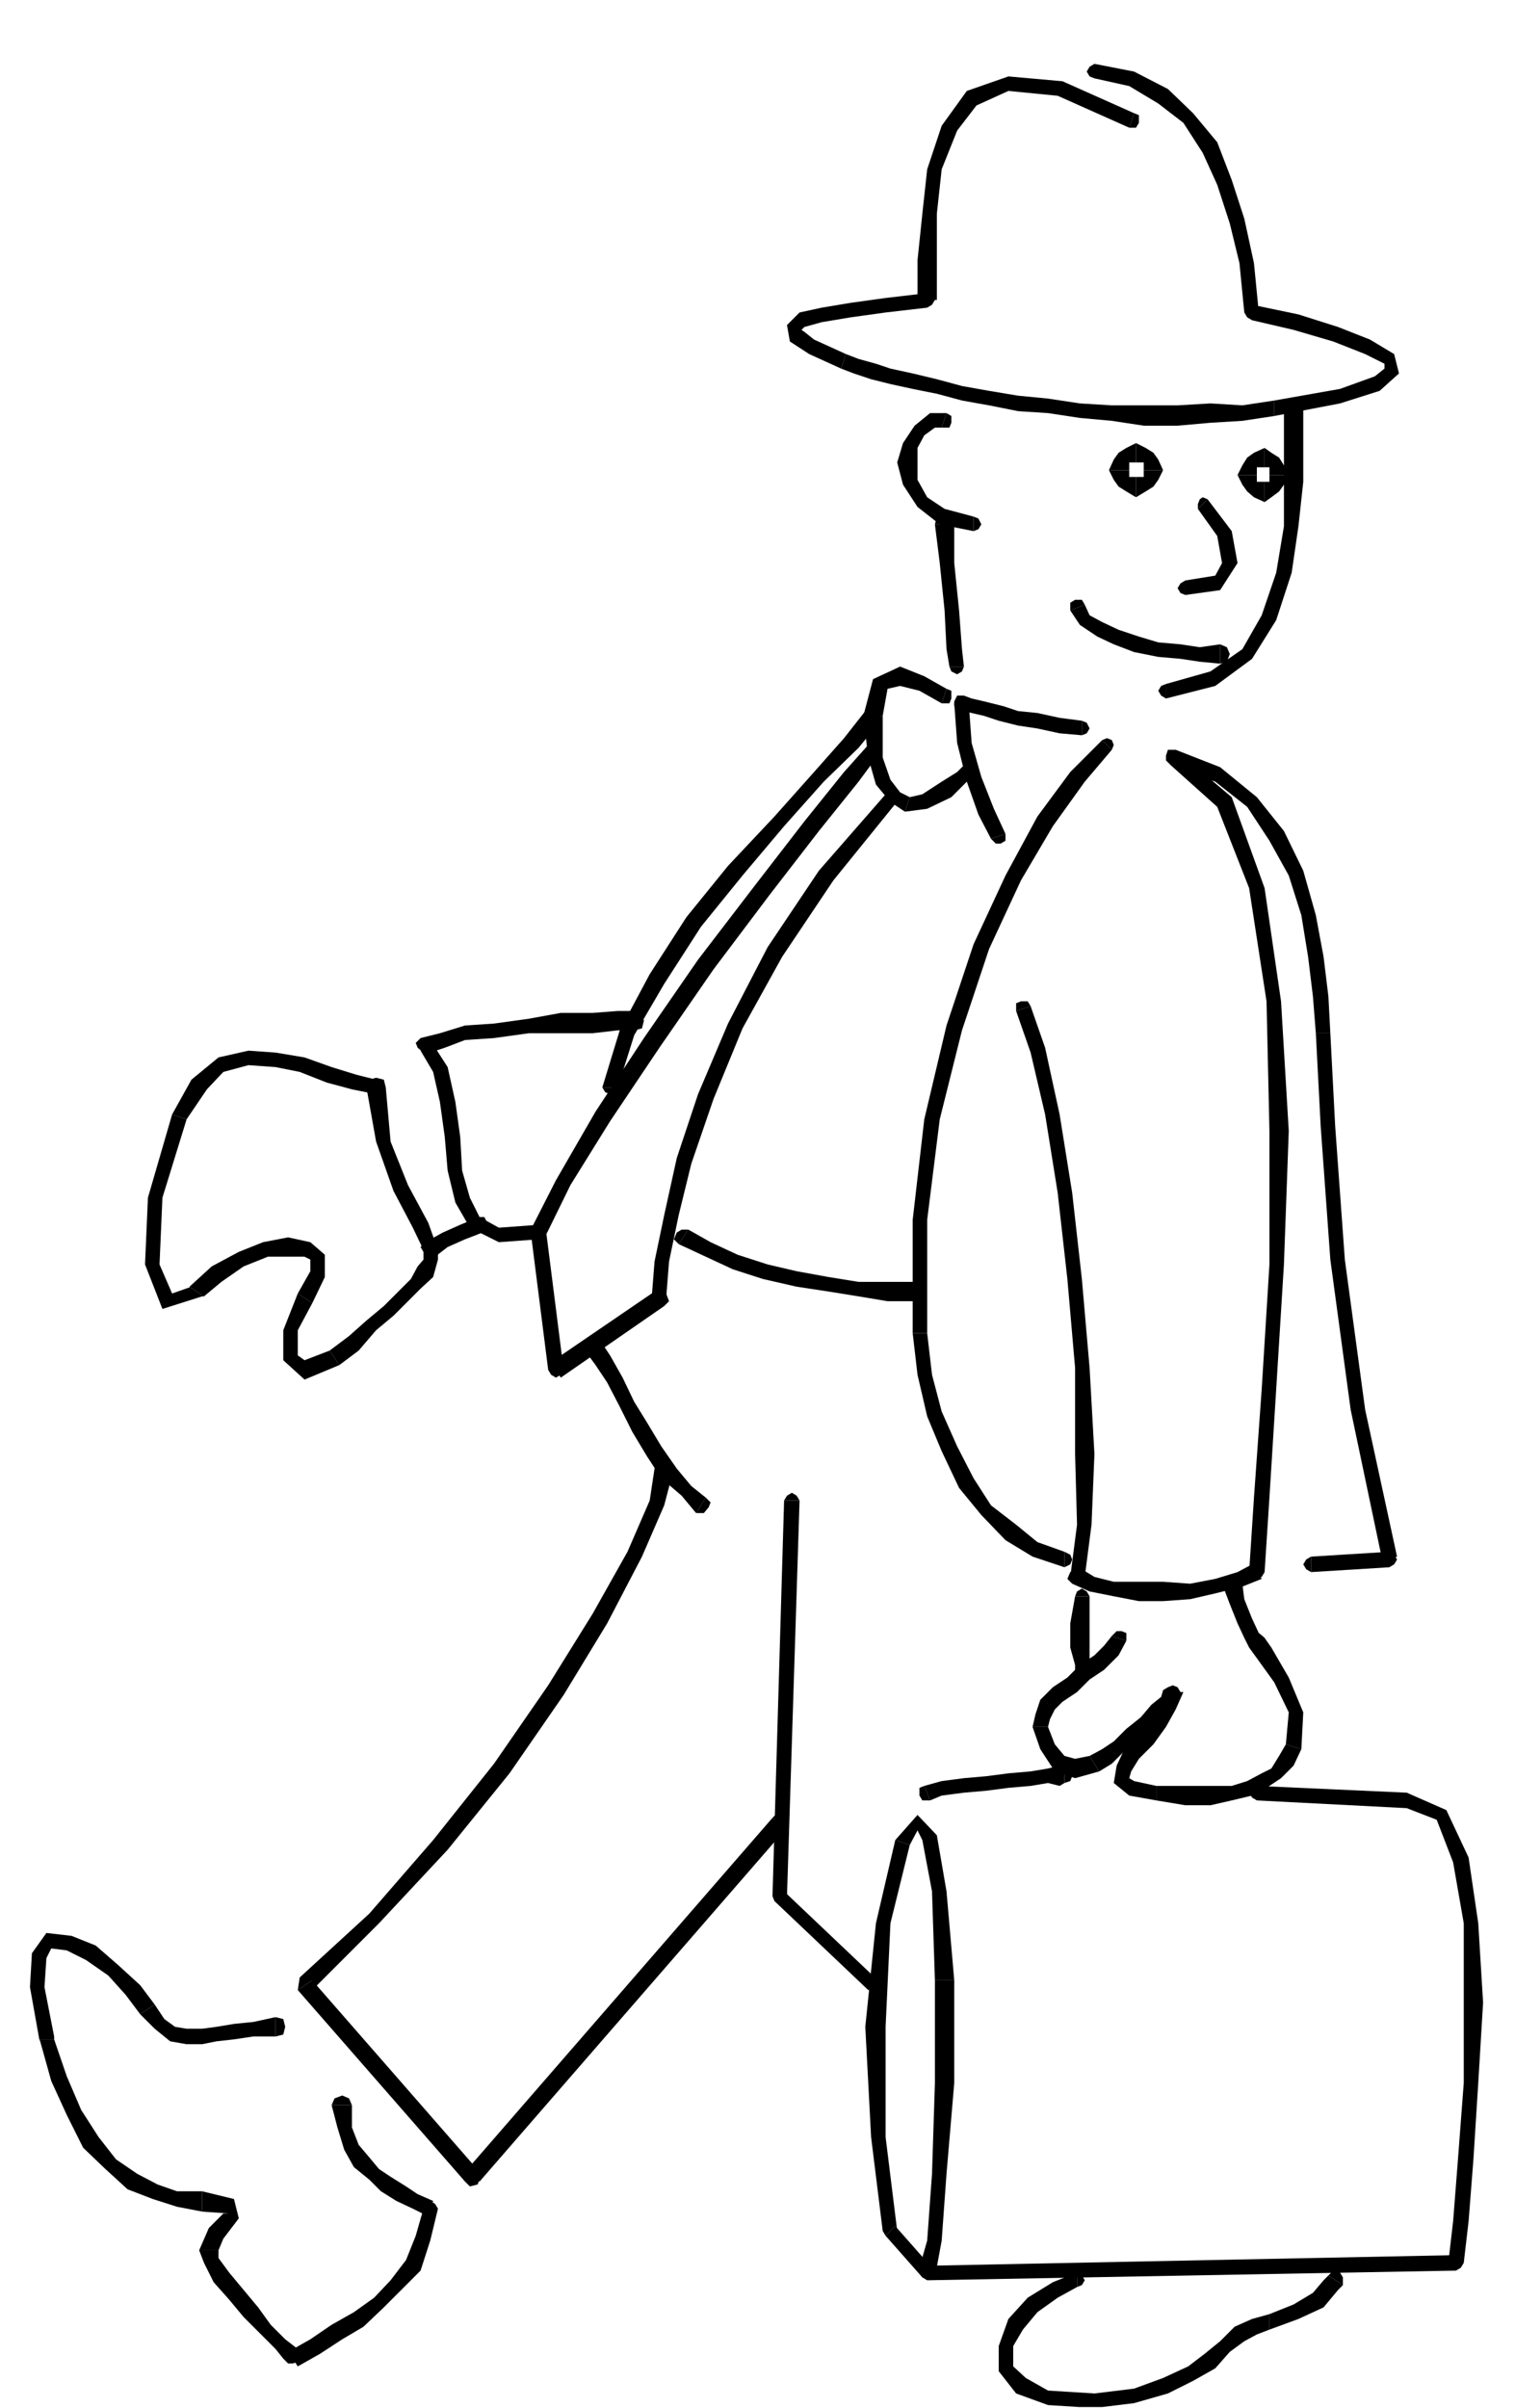 <?xml version="1.0" encoding="UTF-8" standalone="no"?>
<svg
   xmlns:ooo="http://xml.openoffice.org/svg/export"
   xmlns:dc="http://purl.org/dc/elements/1.1/"
   xmlns:cc="http://creativecommons.org/ns#"
   xmlns:rdf="http://www.w3.org/1999/02/22-rdf-syntax-ns#"
   xmlns:svg="http://www.w3.org/2000/svg"
   xmlns="http://www.w3.org/2000/svg"
   xmlns:sodipodi="http://sodipodi.sourceforge.net/DTD/sodipodi-0.dtd"
   xmlns:inkscape="http://www.inkscape.org/namespaces/inkscape"
   version="1.2"
   width="15.67mm"
   height="24.89mm"
   viewBox="0 0 1567 2489"
   preserveAspectRatio="xMidYMid"
   xml:space="preserve"
   id="svg323"
   sodipodi:docname="bizwalkr.svg"
   style="fill-rule:evenodd;stroke-width:28.222;stroke-linejoin:round"
   inkscape:version="0.92.5 (2060ec1f9f, 2020-04-08)"><sodipodi:namedview
   pagecolor="#ffffff"
   bordercolor="#666666"
   borderopacity="1"
   objecttolerance="10"
   gridtolerance="10"
   guidetolerance="10"
   inkscape:pageopacity="0"
   inkscape:pageshadow="2"
   inkscape:window-width="664"
   inkscape:window-height="487"
   id="namedview325"
   showgrid="false"
   inkscape:zoom="0.2102413"
   inkscape:cx="29.631497"
   inkscape:cy="47.017321"
   inkscape:window-x="0"
   inkscape:window-y="0"
   inkscape:window-maximized="0"
   inkscape:current-layer="svg323" />
 <defs
   class="ClipPathGroup"
   id="defs8">
  <clipPath
   id="presentation_clip_path"
   clipPathUnits="userSpaceOnUse">
   <rect
   x="0"
   y="0"
   width="21000"
   height="29700"
   id="rect2" />
  </clipPath>
  <clipPath
   id="presentation_clip_path_shrink"
   clipPathUnits="userSpaceOnUse">
   <rect
   x="21"
   y="29"
   width="20958"
   height="29641"
   id="rect5" />
  </clipPath>
 </defs>
 <defs
   class="TextShapeIndex"
   id="defs12">
  <g
   ooo:slide="id1"
   ooo:id-list="id3"
   id="g10" />
 </defs>
 <defs
   class="EmbeddedBulletChars"
   id="defs44">
  <g
   id="bullet-char-template-57356"
   transform="matrix(4.8828125e-4,0,0,-4.8828125e-4,0,0)">
   <path
   d="M 580,1141 1163,571 580,0 -4,571 Z"
   id="path14"
   inkscape:connector-curvature="0" />
  </g>
  <g
   id="bullet-char-template-57354"
   transform="matrix(4.8828125e-4,0,0,-4.8828125e-4,0,0)">
   <path
   d="M 8,1128 H 1137 V 0 H 8 Z"
   id="path17"
   inkscape:connector-curvature="0" />
  </g>
  <g
   id="bullet-char-template-10146"
   transform="matrix(4.8828125e-4,0,0,-4.8828125e-4,0,0)">
   <path
   d="M 174,0 602,739 174,1481 1456,739 Z M 1358,739 309,1346 659,739 Z"
   id="path20"
   inkscape:connector-curvature="0" />
  </g>
  <g
   id="bullet-char-template-10132"
   transform="matrix(4.8828125e-4,0,0,-4.8828125e-4,0,0)">
   <path
   d="M 2015,739 1276,0 H 717 l 543,543 H 174 v 393 h 1086 l -543,545 h 557 z"
   id="path23"
   inkscape:connector-curvature="0" />
  </g>
  <g
   id="bullet-char-template-10007"
   transform="matrix(4.8828125e-4,0,0,-4.8828125e-4,0,0)">
   <path
   d="m 0,-2 c -7,16 -16,29 -25,39 l 381,530 c -94,256 -141,385 -141,387 0,25 13,38 40,38 9,0 21,-2 34,-5 21,4 42,12 65,25 l 27,-13 111,-251 280,301 64,-25 24,25 c 21,-10 41,-24 62,-43 C 886,937 835,863 770,784 769,783 710,716 594,584 L 774,223 c 0,-27 -21,-55 -63,-84 l 16,-20 C 717,90 699,76 672,76 641,76 570,178 457,381 L 164,-76 c -22,-34 -53,-51 -92,-51 -42,0 -63,17 -64,51 -7,9 -10,24 -10,44 0,9 1,19 2,30 z"
   id="path26"
   inkscape:connector-curvature="0" />
  </g>
  <g
   id="bullet-char-template-10004"
   transform="matrix(4.8828125e-4,0,0,-4.8828125e-4,0,0)">
   <path
   d="M 285,-33 C 182,-33 111,30 74,156 52,228 41,333 41,471 c 0,78 14,145 41,201 34,71 87,106 158,106 53,0 88,-31 106,-94 l 23,-176 c 8,-64 28,-97 59,-98 l 735,706 c 11,11 33,17 66,17 42,0 63,-15 63,-46 V 965 c 0,-36 -10,-64 -30,-84 L 442,47 C 390,-6 338,-33 285,-33 Z"
   id="path29"
   inkscape:connector-curvature="0" />
  </g>
  <g
   id="bullet-char-template-9679"
   transform="matrix(4.8828125e-4,0,0,-4.8828125e-4,0,0)">
   <path
   d="M 813,0 C 632,0 489,54 383,161 276,268 223,411 223,592 c 0,181 53,324 160,431 106,107 249,161 430,161 179,0 323,-54 432,-161 108,-107 162,-251 162,-431 0,-180 -54,-324 -162,-431 C 1136,54 992,0 813,0 Z"
   id="path32"
   inkscape:connector-curvature="0" />
  </g>
  <g
   id="bullet-char-template-8226"
   transform="matrix(4.8828125e-4,0,0,-4.8828125e-4,0,0)">
   <path
   d="m 346,457 c -73,0 -137,26 -191,78 -54,51 -81,114 -81,188 0,73 27,136 81,188 54,52 118,78 191,78 73,0 134,-26 185,-79 51,-51 77,-114 77,-187 0,-75 -25,-137 -76,-188 -50,-52 -112,-78 -186,-78 z"
   id="path35"
   inkscape:connector-curvature="0" />
  </g>
  <g
   id="bullet-char-template-8211"
   transform="matrix(4.8828125e-4,0,0,-4.8828125e-4,0,0)">
   <path
   d="M -4,459 H 1135 V 606 H -4 Z"
   id="path38"
   inkscape:connector-curvature="0" />
  </g>
  <g
   id="bullet-char-template-61548"
   transform="matrix(4.8828125e-4,0,0,-4.8828125e-4,0,0)">
   <path
   d="m 173,740 c 0,163 58,303 173,419 116,115 255,173 419,173 163,0 302,-58 418,-173 116,-116 174,-256 174,-419 0,-163 -58,-303 -174,-418 C 1067,206 928,148 765,148 601,148 462,206 346,322 231,437 173,577 173,740 Z"
   id="path41"
   inkscape:connector-curvature="0" />
  </g>
 </defs>
 <g
   id="g49"
   transform="translate(-9716,-13605)">
  <g
   id="id2"
   class="Master_Slide">
   <g
   id="bg-id2"
   class="Background" />
   <g
   id="bo-id2"
   class="BackgroundObjects" />
  </g>
 </g>
 <g
   class="SlideGroup"
   id="g321"
   transform="translate(-9716,-13605)">
  <g
   id="g319">
   <g
   id="container-id1">
    <g
   id="id1"
   class="Slide"
   clip-path="url(#presentation_clip_path)">
     <g
   class="Page"
   id="g315">
      <g
   class="Graphic"
   id="g313">
       <g
   id="id3">
        <rect
   class="BoundingBox"
   x="9716"
   y="13605"
   width="1567"
   height="2489"
   id="rect51"
   style="fill:none;stroke:none" />
        <defs
   id="defs56">
         <clipPath
   id="clip_path_1"
   clipPathUnits="userSpaceOnUse">
          <path
   d="m 9716,13605 h 1566 v 2488 H 9716 Z"
   id="path53"
   inkscape:connector-curvature="0" />
         </clipPath>
        </defs>
        <g
   clip-path="url(#clip_path_1)"
   id="g310">
         <path
   d="m 10848,13671 -5,3 -3,5 3,5 5,2 z"
   id="path58"
   inkscape:connector-curvature="0"
   style="fill:#000000;stroke:none" />
         <path
   d="m 11011,13920 7,8 -5,-51 -10,-46 -13,-40 -15,-39 -25,-30 -26,-25 -35,-18 -41,-8 v 15 l 36,8 30,18 26,20 20,31 15,33 13,40 10,41 5,51 8,8 -8,-8 3,5 5,3 5,-3 2,-5 z"
   id="path60"
   inkscape:connector-curvature="0"
   style="fill:#000000;stroke:none" />
         <path
   d="m 11034,14035 v 0 l 68,-13 41,-13 20,-18 -5,-20 -25,-15 -33,-13 -41,-13 -48,-10 v 16 l 43,10 41,12 33,13 20,10 v 5 l -10,8 -36,13 -68,12 v 0 z"
   id="path62"
   inkscape:connector-curvature="0"
   style="fill:#000000;stroke:none" />
         <path
   d="m 10586,13986 v 0 l 13,5 18,6 20,5 23,5 25,5 26,7 28,5 30,6 31,2 33,5 33,3 33,5 h 35 l 34,-3 33,-2 33,-5 v -16 l -33,5 -33,-2 -34,2 h -35 -33 l -33,-2 -33,-5 -31,-3 -30,-5 -28,-5 -26,-7 -25,-6 -23,-5 -15,-5 -18,-5 -13,-5 v 0 z"
   id="path64"
   inkscape:connector-curvature="0"
   style="fill:#000000;stroke:none" />
         <path
   d="m 10665,13915 10,-7 -43,5 -36,5 -30,5 -23,5 -13,13 3,17 20,13 33,15 5,-15 -33,-15 -10,-8 -3,-2 3,-3 18,-5 30,-5 36,-5 43,-5 10,-8 -10,8 5,-3 3,-5 -3,-5 -5,-2 z"
   id="path66"
   inkscape:connector-curvature="0"
   style="fill:#000000;stroke:none" />
         <path
   d="m 10889,13722 -74,-33 -56,-5 -43,15 -26,36 -15,45 -5,46 -5,48 v 41 h 20 v -41 -48 l 5,-46 16,-40 20,-26 33,-15 51,5 74,33 z"
   id="path68"
   inkscape:connector-curvature="0"
   style="fill:#000000;stroke:none" />
         <path
   d="m 10884,13737 h 7 l 3,-5 v -8 l -5,-2 z"
   id="path70"
   inkscape:connector-curvature="0"
   style="fill:#000000;stroke:none" />
         <path
   d="m 10690,14047 h 8 l 2,-5 v -7 l -5,-3 z"
   id="path72"
   inkscape:connector-curvature="0"
   style="fill:#000000;stroke:none" />
         <path
   d="m 10723,14139 -30,-8 -18,-12 -10,-18 v -18 -15 l 7,-13 11,-8 h 7 l 5,-15 h -17 l -16,13 -12,18 -6,20 6,23 15,23 23,18 35,7 z"
   id="path74"
   inkscape:connector-curvature="0"
   style="fill:#000000;stroke:none" />
         <path
   d="m 10723,14154 5,-2 3,-5 -3,-6 -5,-2 z"
   id="path76"
   inkscape:connector-curvature="0"
   style="fill:#000000;stroke:none" />
         <path
   d="m 10703,14147 -3,-8 -7,-3 -8,3 -2,8 z"
   id="path78"
   inkscape:connector-curvature="0"
   style="fill:#000000;stroke:none" />
         <path
   d="m 10713,14294 -2,-18 -3,-40 -5,-49 v -40 h -20 l 5,40 5,49 2,40 3,18 z"
   id="path80"
   inkscape:connector-curvature="0"
   style="fill:#000000;stroke:none" />
         <path
   d="m 10698,14294 2,5 6,3 5,-3 2,-5 z"
   id="path82"
   inkscape:connector-curvature="0"
   style="fill:#000000;stroke:none" />
         <path
   d="m 10835,14365 5,-2 3,-5 -3,-6 -5,-2 z"
   id="path84"
   inkscape:connector-curvature="0"
   style="fill:#000000;stroke:none" />
         <path
   d="m 10718,14332 -10,8 h 5 l 8,2 13,3 15,5 20,5 20,3 23,5 23,2 v -15 l -23,-3 -23,-5 -20,-2 -15,-5 -20,-5 -13,-3 -8,-3 v 0 l -10,8 10,-8 h -7 l -3,6 v 5 l 5,5 z"
   id="path86"
   inkscape:connector-curvature="0"
   style="fill:#000000;stroke:none" />
         <path
   d="m 10756,14467 -12,-26 -13,-33 -10,-35 -3,-41 h -15 l 3,41 10,40 12,34 13,25 z"
   id="path88"
   inkscape:connector-curvature="0"
   style="fill:#000000;stroke:none" />
         <path
   d="m 10741,14472 5,5 h 5 l 5,-3 v -7 z"
   id="path90"
   inkscape:connector-curvature="0"
   style="fill:#000000;stroke:none" />
         <path
   d="m 11064,14027 -2,-8 -8,-2 -8,2 -2,8 z"
   id="path92"
   inkscape:connector-curvature="0"
   style="fill:#000000;stroke:none" />
         <path
   d="m 10922,14327 51,-13 38,-28 25,-40 16,-49 7,-48 5,-46 v -43 -33 h -20 v 33 43 46 l -8,48 -15,44 -20,35 -33,23 -46,13 z"
   id="path94"
   inkscape:connector-curvature="0"
   style="fill:#000000;stroke:none" />
         <path
   d="m 10922,14312 -5,2 -3,5 3,5 5,3 z"
   id="path96"
   inkscape:connector-curvature="0"
   style="fill:#000000;stroke:none" />
         <path
   d="m 10965,14121 -5,-2 -3,2 -2,5 v 5 z"
   id="path98"
   inkscape:connector-curvature="0"
   style="fill:#000000;stroke:none" />
         <path
   d="m 10942,14220 36,-5 18,-28 -6,-33 -25,-33 -10,10 20,28 5,28 -7,13 -31,5 z"
   id="path100"
   inkscape:connector-curvature="0"
   style="fill:#000000;stroke:none" />
         <path
   d="m 10942,14205 -5,3 -3,5 3,5 5,2 z"
   id="path102"
   inkscape:connector-curvature="0"
   style="fill:#000000;stroke:none" />
         <path
   d="m 10978,14291 7,-2 3,-8 -3,-7 -7,-3 z"
   id="path104"
   inkscape:connector-curvature="0"
   style="fill:#000000;stroke:none" />
         <path
   d="m 10823,14236 10,15 18,12 17,8 21,8 25,5 23,2 20,3 21,2 v -20 l -21,3 -20,-3 -23,-2 -20,-6 -21,-7 -17,-8 -13,-7 -5,-11 z"
   id="path106"
   inkscape:connector-curvature="0"
   style="fill:#000000;stroke:none" />
         <path
   d="m 10838,14230 -3,-5 h -7 l -5,3 v 8 z"
   id="path108"
   inkscape:connector-curvature="0"
   style="fill:#000000;stroke:none" />
         <path
   d="m 11029,14096 v 0 5 2 h -3 -2 v 21 l 7,-5 8,-6 5,-7 5,-10 v 0 z"
   id="path110"
   inkscape:connector-curvature="0"
   style="fill:#000000;stroke:none" />
         <path
   d="m 11024,14088 v 0 h 2 3 v 3 5 h 20 l -5,-10 -5,-8 -8,-5 -7,-5 v 0 z"
   id="path112"
   inkscape:connector-curvature="0"
   style="fill:#000000;stroke:none" />
         <path
   d="m 11016,14096 v 0 -5 -3 h 2 6 v -20 l -11,5 -7,5 -5,8 -5,10 v 0 z"
   id="path114"
   inkscape:connector-curvature="0"
   style="fill:#000000;stroke:none" />
         <path
   d="m 11024,14103 v 0 h -6 -2 v -2 -5 h -20 l 5,10 5,7 7,6 11,5 v 0 z"
   id="path116"
   inkscape:connector-curvature="0"
   style="fill:#000000;stroke:none" />
         <path
   d="m 10899,14091 v 0 5 2 h -3 -5 v 21 l 10,-6 8,-5 5,-7 5,-10 v 0 z"
   id="path118"
   inkscape:connector-curvature="0"
   style="fill:#000000;stroke:none" />
         <path
   d="m 10891,14083 v 0 h 5 3 v 3 5 h 20 l -5,-11 -5,-7 -8,-5 -10,-5 v 0 z"
   id="path120"
   inkscape:connector-curvature="0"
   style="fill:#000000;stroke:none" />
         <path
   d="m 10884,14091 v 0 -5 -3 h 2 5 v -20 l -10,5 -8,5 -5,7 -5,11 v 0 z"
   id="path122"
   inkscape:connector-curvature="0"
   style="fill:#000000;stroke:none" />
         <path
   d="m 10891,14098 v 0 h -5 -2 v -2 -5 h -21 l 5,10 5,7 8,5 10,6 v 0 z"
   id="path124"
   inkscape:connector-curvature="0"
   style="fill:#000000;stroke:none" />
         <path
   d="m 10690,14332 h 8 l 2,-5 v -8 l -5,-2 z"
   id="path126"
   inkscape:connector-curvature="0"
   style="fill:#000000;stroke:none" />
         <path
   d="m 10629,14345 v 0 l 5,-28 13,-3 20,5 23,13 5,-15 -23,-13 -25,-10 -28,13 -10,38 v 0 z"
   id="path128"
   inkscape:connector-curvature="0"
   style="fill:#000000;stroke:none" />
         <path
   d="m 10657,14429 v 0 l -10,-5 -10,-13 -8,-23 v -43 h -20 l 5,43 8,28 15,18 15,10 v 0 z"
   id="path130"
   inkscape:connector-curvature="0"
   style="fill:#000000;stroke:none" />
         <path
   d="m 10713,14396 -7,7 -16,10 -20,13 -13,3 -5,15 23,-3 25,-12 16,-16 7,-7 z"
   id="path132"
   inkscape:connector-curvature="0"
   style="fill:#000000;stroke:none" />
         <path
   d="m 10723,14406 3,-5 -3,-5 -5,-3 -5,3 z"
   id="path134"
   inkscape:connector-curvature="0"
   style="fill:#000000;stroke:none" />
         <path
   d="m 10624,14386 3,-6 -3,-5 -5,-2 -5,2 z"
   id="path136"
   inkscape:connector-curvature="0"
   style="fill:#000000;stroke:none" />
         <path
   d="m 10281,14879 v 2 l 25,-51 41,-66 51,-76 56,-81 58,-77 51,-66 41,-51 20,-27 -10,-11 -25,28 -41,51 -51,66 -59,77 -56,81 -50,76 -41,71 -26,51 v 3 z"
   id="path138"
   inkscape:connector-curvature="0"
   style="fill:#000000;stroke:none" />
         <path
   d="m 10286,15013 13,8 -18,-142 h -16 l 18,142 13,8 -13,-8 3,5 5,3 5,-3 3,-5 z"
   id="path140"
   inkscape:connector-curvature="0"
   style="fill:#000000;stroke:none" />
         <path
   d="m 10390,14947 3,-7 -107,73 10,16 107,-74 2,-8 -2,8 5,-5 -3,-8 -5,-2 h -7 z"
   id="path142"
   inkscape:connector-curvature="0"
   style="fill:#000000;stroke:none" />
         <path
   d="m 10632,14426 -69,79 -53,79 -41,79 -31,73 -22,66 -13,59 -10,48 -3,38 h 15 l 3,-38 10,-48 13,-53 23,-67 30,-73 41,-74 53,-79 64,-79 z"
   id="path144"
   inkscape:connector-curvature="0"
   style="fill:#000000;stroke:none" />
         <path
   d="m 10642,14436 2,-5 -2,-5 -5,-2 -5,2 z"
   id="path146"
   inkscape:connector-curvature="0"
   style="fill:#000000;stroke:none" />
         <path
   d="m 10866,14380 2,-5 -2,-5 -5,-2 -5,2 z"
   id="path148"
   inkscape:connector-curvature="0"
   style="fill:#000000;stroke:none" />
         <path
   d="m 10675,14983 v 0 -117 l 13,-104 23,-92 28,-84 33,-71 33,-56 33,-46 28,-33 -10,-10 -33,33 -34,46 -33,61 -33,71 -28,84 -23,97 -12,104 v 117 0 z"
   id="path150"
   inkscape:connector-curvature="0"
   style="fill:#000000;stroke:none" />
         <path
   d="m 10817,15209 -28,-10 -22,-18 -26,-20 -18,-28 -17,-33 -16,-36 -10,-38 -5,-43 h -15 l 5,43 10,43 15,36 18,38 23,28 25,26 28,17 33,11 z"
   id="path152"
   inkscape:connector-curvature="0"
   style="fill:#000000;stroke:none" />
         <path
   d="m 10817,15225 6,-3 2,-5 -2,-5 -6,-3 z"
   id="path154"
   inkscape:connector-curvature="0"
   style="fill:#000000;stroke:none" />
         <path
   d="m 11072,15214 -5,3 -3,5 3,5 5,3 z"
   id="path156"
   inkscape:connector-curvature="0"
   style="fill:#000000;stroke:none" />
         <path
   d="m 11146,15219 7,-10 -81,5 v 16 l 81,-5 8,-11 -8,11 5,-3 3,-5 -3,-5 -5,-3 z"
   id="path158"
   inkscape:connector-curvature="0"
   style="fill:#000000;stroke:none" />
         <path
   d="m 11077,14673 v 0 l 5,96 10,138 21,155 33,157 15,-5 -33,-152 -21,-155 -10,-138 -5,-96 v 0 z"
   id="path160"
   inkscape:connector-curvature="0"
   style="fill:#000000;stroke:none" />
         <path
   d="m 10932,14380 -5,16 46,17 33,26 23,35 20,36 13,41 7,43 5,41 3,38 h 15 l -2,-38 -5,-41 -8,-43 -13,-46 -20,-41 -28,-35 -38,-31 -46,-18 -5,16 5,-16 h -8 l -2,6 v 5 l 5,5 z"
   id="path162"
   inkscape:connector-curvature="0"
   style="fill:#000000;stroke:none" />
         <path
   d="m 11021,15237 3,-7 5,-77 7,-112 8,-129 5,-138 -8,-134 -17,-117 -34,-94 -58,-49 -5,16 48,43 33,84 18,117 3,134 v 138 l -8,129 -8,112 -5,77 3,-8 -3,8 3,5 5,2 5,-2 3,-5 z"
   id="path164"
   inkscape:connector-curvature="0"
   style="fill:#000000;stroke:none" />
         <path
   d="m 10823,15235 2,7 18,8 25,5 26,5 h 25 l 28,-2 26,-6 28,-7 20,-8 -10,-15 -15,8 -23,7 -26,5 -28,-2 h -25 -26 l -20,-5 -13,-8 3,8 -3,-8 h -7 l -5,3 -3,7 5,5 z"
   id="path166"
   inkscape:connector-curvature="0"
   style="fill:#000000;stroke:none" />
         <path
   d="m 10767,14650 15,43 15,64 13,81 10,89 8,92 v 89 l 2,73 -7,54 h 15 l 7,-54 3,-73 -5,-89 -8,-92 -10,-89 -13,-81 -15,-69 -15,-43 z"
   id="path168"
   inkscape:connector-curvature="0"
   style="fill:#000000;stroke:none" />
         <path
   d="m 10782,14645 -3,-5 h -7 l -5,2 v 8 z"
   id="path170"
   inkscape:connector-curvature="0"
   style="fill:#000000;stroke:none" />
         <path
   d="m 10428,14876 h -7 l -5,3 -3,7 5,5 z"
   id="path172"
   inkscape:connector-curvature="0"
   style="fill:#000000;stroke:none" />
         <path
   d="m 10662,14930 h -28 -30 l -31,-5 -33,-6 -30,-7 -31,-10 -28,-13 -23,-13 -10,15 28,13 28,13 31,10 35,8 33,5 31,5 30,5 h 28 z"
   id="path174"
   inkscape:connector-curvature="0"
   style="fill:#000000;stroke:none" />
         <path
   d="m 10662,14950 8,-3 2,-7 -2,-8 -8,-2 z"
   id="path176"
   inkscape:connector-curvature="0"
   style="fill:#000000;stroke:none" />
         <path
   d="m 10627,14350 v -8 l -3,-5 -7,-2 -6,5 z"
   id="path178"
   inkscape:connector-curvature="0"
   style="fill:#000000;stroke:none" />
         <path
   d="m 10355,14729 17,-54 31,-53 38,-59 43,-53 43,-51 41,-46 36,-35 23,-28 -16,-10 -22,28 -31,35 -41,46 -48,51 -43,53 -38,59 -31,58 -18,59 z"
   id="path180"
   inkscape:connector-curvature="0"
   style="fill:#000000;stroke:none" />
         <path
   d="m 10339,14729 3,5 5,2 5,-2 3,-5 z"
   id="path182"
   inkscape:connector-curvature="0"
   style="fill:#000000;stroke:none" />
         <path
   d="m 10372,14670 8,-2 2,-8 -2,-8 -8,-2 z"
   id="path184"
   inkscape:connector-curvature="0"
   style="fill:#000000;stroke:none" />
         <path
   d="m 10161,14680 v 13 l 15,-5 21,-8 30,-2 36,-5 h 33 33 l 26,-3 h 17 v -20 h -17 l -26,2 h -33 l -33,6 -36,5 -30,2 -26,8 -20,5 v 13 -13 l -5,5 2,5 6,5 h 7 z"
   id="path186"
   inkscape:connector-curvature="0"
   style="fill:#000000;stroke:none" />
         <path
   d="m 10273,14871 -41,3 -20,-11 -10,-20 -8,-28 -2,-35 -5,-36 -8,-36 -18,-28 -10,11 13,22 7,31 5,36 3,35 8,33 15,26 30,15 41,-3 z"
   id="path188"
   inkscape:connector-curvature="0"
   style="fill:#000000;stroke:none" />
         <path
   d="m 10273,14886 5,-2 3,-5 -3,-5 -5,-3 z"
   id="path190"
   inkscape:connector-curvature="0"
   style="fill:#000000;stroke:none" />
         <path
   d="m 9909,14762 v 0 l 21,-31 17,-18 26,-7 28,2 25,5 28,11 26,7 25,5 v -15 l -20,-5 -26,-8 -28,-10 -30,-5 -28,-2 -31,7 -28,23 -20,36 v 0 z"
   id="path192"
   inkscape:connector-curvature="0"
   style="fill:#000000;stroke:none" />
         <path
   d="m 9912,14935 h 2 l -20,7 -13,-30 3,-69 25,-81 -15,-5 -25,86 -3,69 18,46 41,-13 h 2 z"
   id="path194"
   inkscape:connector-curvature="0"
   style="fill:#000000;stroke:none" />
         <path
   d="m 10039,14952 v 0 l 13,-27 v -23 l -15,-13 -23,-5 -26,5 -25,10 -28,15 -23,21 15,10 18,-15 23,-16 25,-10 h 21 17 l 6,3 v 12 l -13,23 v 0 z"
   id="path196"
   inkscape:connector-curvature="0"
   style="fill:#000000;stroke:none" />
         <path
   d="m 10057,15001 v 0 l -26,10 -7,-5 v -26 l 15,-28 -15,-10 -15,38 v 31 l 22,20 36,-15 v 0 z"
   id="path198"
   inkscape:connector-curvature="0"
   style="fill:#000000;stroke:none" />
         <path
   d="m 10154,14897 v 2 8 l -6,7 -7,13 -13,13 -15,15 -18,15 -18,16 -20,15 10,15 20,-15 18,-21 18,-15 15,-15 13,-13 13,-12 5,-18 v -13 3 z"
   id="path200"
   inkscape:connector-curvature="0"
   style="fill:#000000;stroke:none" />
         <path
   d="m 10105,14736 -10,-7 10,56 18,51 20,38 11,23 h 15 l -10,-28 -21,-39 -18,-45 -5,-56 -10,-8 10,8 -2,-8 -8,-2 -7,2 -3,8 z"
   id="path202"
   inkscape:connector-curvature="0"
   style="fill:#000000;stroke:none" />
         <path
   d="m 10156,14889 -5,5 3,5 5,5 h 7 z"
   id="path204"
   inkscape:connector-curvature="0"
   style="fill:#000000;stroke:none" />
         <path
   d="m 10210,14863 -6,3 -12,5 -18,8 -18,10 10,15 13,-10 18,-8 13,-5 5,-2 z"
   id="path206"
   inkscape:connector-curvature="0"
   style="fill:#000000;stroke:none" />
         <path
   d="m 10215,14879 5,-5 v -5 l -3,-6 h -7 z"
   id="path208"
   inkscape:connector-curvature="0"
   style="fill:#000000;stroke:none" />
         <path
   d="m 10843,15255 -3,-5 -5,-3 -5,3 -2,5 z"
   id="path210"
   inkscape:connector-curvature="0"
   style="fill:#000000;stroke:none" />
         <path
   d="m 10843,15334 v -8 -18 -25 -28 h -15 l -5,28 v 25 l 5,18 v 8 z"
   id="path212"
   inkscape:connector-curvature="0"
   style="fill:#000000;stroke:none" />
         <path
   d="m 10828,15334 2,5 5,2 5,-2 3,-5 z"
   id="path214"
   inkscape:connector-curvature="0"
   style="fill:#000000;stroke:none" />
         <path
   d="m 10881,15301 v -8 l -5,-2 h -5 l -5,5 z"
   id="path216"
   inkscape:connector-curvature="0"
   style="fill:#000000;stroke:none" />
         <path
   d="m 10800,15390 v 0 l 2,-8 5,-10 8,-8 15,-10 13,-13 15,-10 15,-15 8,-15 -15,-5 -8,10 -10,10 -15,10 -13,13 -15,10 -13,13 -5,15 -3,13 v 0 z"
   id="path218"
   inkscape:connector-curvature="0"
   style="fill:#000000;stroke:none" />
         <path
   d="m 10843,15420 v 0 l -15,3 -11,-3 -10,-12 -7,-18 h -16 l 8,23 15,23 21,7 25,-7 v 0 z"
   id="path220"
   inkscape:connector-curvature="0"
   style="fill:#000000;stroke:none" />
         <path
   d="m 10940,15354 -16,-5 -5,3 -2,7 -10,8 -11,13 -15,12 -13,13 -12,8 -13,7 10,16 13,-8 13,-13 12,-13 16,-12 10,-13 10,-8 7,-7 v -3 l -15,-5 15,5 3,-5 -3,-5 -5,-2 -5,2 z"
   id="path222"
   inkscape:connector-curvature="0"
   style="fill:#000000;stroke:none" />
         <path
   d="m 10912,15451 v 0 l -23,-5 -5,-3 2,-7 8,-13 15,-15 13,-18 10,-18 8,-18 h -21 l -2,13 -10,13 -13,17 -15,16 -8,17 -3,18 16,13 28,5 v 0 z"
   id="path224"
   inkscape:connector-curvature="0"
   style="fill:#000000;stroke:none" />
         <path
   d="m 11046,15408 v 0 l -7,12 -8,13 -10,5 -15,8 -16,5 h -22 -26 -30 v 15 l 30,5 h 26 l 22,-5 21,-5 15,-8 15,-10 13,-13 8,-17 v 0 z"
   id="path226"
   inkscape:connector-curvature="0"
   style="fill:#000000;stroke:none" />
         <path
   d="m 11008,15308 v 0 l 8,11 18,25 15,31 -3,33 16,5 2,-38 -15,-36 -18,-31 -7,-10 v 0 0 l -6,-5 -5,3 -5,5 z"
   id="path228"
   inkscape:connector-curvature="0"
   style="fill:#000000;stroke:none" />
         <path
   d="m 10980,15242 8,21 8,20 7,15 5,10 16,-10 -6,-5 -7,-15 -8,-20 -2,-16 z"
   id="path230"
   inkscape:connector-curvature="0"
   style="fill:#000000;stroke:none" />
         <path
   d="m 11001,15242 -3,-7 -8,-3 -7,3 -3,7 z"
   id="path232"
   inkscape:connector-curvature="0"
   style="fill:#000000;stroke:none" />
         <path
   d="m 11016,15451 -5,2 -3,5 3,5 5,3 z"
   id="path234"
   inkscape:connector-curvature="0"
   style="fill:#000000;stroke:none" />
         <path
   d="m 11171,15458 v 0 l -155,-7 v 15 l 155,8 v 0 0 l 5,-3 3,-5 -3,-5 z"
   id="path236"
   inkscape:connector-curvature="0"
   style="fill:#000000;stroke:none" />
         <path
   d="m 11222,15952 8,-8 5,-43 5,-64 5,-79 5,-83 -5,-82 -10,-68 -23,-49 -41,-18 v 16 l 31,12 17,44 11,63 v 82 83 l -6,79 -5,64 -5,43 8,-8 -8,8 3,5 5,3 5,-3 3,-5 z"
   id="path238"
   inkscape:connector-curvature="0"
   style="fill:#000000;stroke:none" />
         <path
   d="m 10667,15949 8,13 547,-10 v -16 l -547,11 8,12 -8,-12 -5,2 -3,5 3,5 5,3 z"
   id="path240"
   inkscape:connector-curvature="0"
   style="fill:#000000;stroke:none" />
         <path
   d="m 10683,15652 v 0 106 l -3,94 -5,69 -8,28 16,10 7,-38 5,-69 8,-94 v -106 0 z"
   id="path242"
   inkscape:connector-curvature="0"
   style="fill:#000000;stroke:none" />
         <path
   d="m 10657,15512 v 0 l 8,-15 5,10 10,53 3,92 h 20 l -8,-92 -10,-58 -20,-21 -23,26 v 0 z"
   id="path244"
   inkscape:connector-curvature="0"
   style="fill:#000000;stroke:none" />
         <path
   d="m 10642,15906 2,5 -12,-97 v -114 l 5,-107 20,-81 -15,-5 -20,86 -11,107 6,114 12,97 3,5 z"
   id="path246"
   inkscape:connector-curvature="0"
   style="fill:#000000;stroke:none" />
         <path
   d="m 10675,15954 5,-5 -38,-43 -10,10 38,43 z"
   id="path248"
   inkscape:connector-curvature="0"
   style="fill:#000000;stroke:none" />
         <path
   d="m 10670,15959 h 5 l 5,-2 3,-3 -3,-5 z"
   id="path250"
   inkscape:connector-curvature="0"
   style="fill:#000000;stroke:none" />
         <path
   d="m 10817,15448 6,-2 2,-5 -2,-5 -6,-3 z"
   id="path252"
   inkscape:connector-curvature="0"
   style="fill:#000000;stroke:none" />
         <path
   d="m 10678,15466 12,-5 23,-3 23,-2 23,-3 23,-2 18,-3 12,3 5,-3 v -15 l -5,-3 -12,3 -18,3 -23,2 -23,3 -23,2 -23,3 -18,5 z"
   id="path254"
   inkscape:connector-curvature="0"
   style="fill:#000000;stroke:none" />
         <path
   d="m 10672,15451 -5,2 v 8 l 3,5 h 8 z"
   id="path256"
   inkscape:connector-curvature="0"
   style="fill:#000000;stroke:none" />
         <path
   d="m 10436,15169 h 8 l 5,-6 2,-5 -5,-5 z"
   id="path258"
   inkscape:connector-curvature="0"
   style="fill:#000000;stroke:none" />
         <path
   d="m 10321,15001 11,15 12,18 13,25 13,26 15,25 15,23 21,18 15,18 10,-16 -15,-12 -15,-18 -16,-23 -15,-25 -13,-21 -12,-25 -13,-23 -10,-15 z"
   id="path260"
   inkscape:connector-curvature="0"
   style="fill:#000000;stroke:none" />
         <path
   d="m 10337,14991 -5,-5 -5,2 -6,5 v 8 z"
   id="path262"
   inkscape:connector-curvature="0"
   style="fill:#000000;stroke:none" />
         <path
   d="m 10413,15123 -3,-8 -7,-2 -8,2 -2,8 z"
   id="path264"
   inkscape:connector-curvature="0"
   style="fill:#000000;stroke:none" />
         <path
   d="m 10039,15652 -2,12 71,-71 71,-76 64,-79 56,-81 45,-74 36,-69 23,-53 10,-38 h -20 l -5,33 -23,53 -36,64 -46,74 -56,81 -63,79 -66,76 -72,66 -2,13 z"
   id="path266"
   inkscape:connector-curvature="0"
   style="fill:#000000;stroke:none" />
         <path
   d="m 10197,15850 h 15 l -173,-198 -15,10 173,198 h 15 -15 l 5,5 8,-2 2,-5 v -8 z"
   id="path268"
   inkscape:connector-curvature="0"
   style="fill:#000000;stroke:none" />
         <path
   d="m 10522,15489 -7,-5 -318,366 15,10 318,-366 z"
   id="path270"
   inkscape:connector-curvature="0"
   style="fill:#000000;stroke:none" />
         <path
   d="m 10530,15494 v -8 l -3,-5 -7,-2 -5,5 z"
   id="path272"
   inkscape:connector-curvature="0"
   style="fill:#000000;stroke:none" />
         <path
   d="m 10543,15156 -3,-5 -5,-3 -5,3 -3,5 z"
   id="path274"
   inkscape:connector-curvature="0"
   style="fill:#000000;stroke:none" />
         <path
   d="m 10527,15560 3,5 13,-409 h -16 l -12,409 2,5 -2,-5 2,5 5,3 5,-3 3,-5 z"
   id="path276"
   inkscape:connector-curvature="0"
   style="fill:#000000;stroke:none" />
         <path
   d="m 10619,15657 5,-5 -97,-92 -10,10 97,92 z"
   id="path278"
   inkscape:connector-curvature="0"
   style="fill:#000000;stroke:none" />
         <path
   d="m 10614,15662 h 5 l 5,-3 3,-2 -3,-5 z"
   id="path280"
   inkscape:connector-curvature="0"
   style="fill:#000000;stroke:none" />
         <path
   d="m 10001,15710 8,-2 2,-8 -2,-8 -8,-2 z"
   id="path282"
   inkscape:connector-curvature="0"
   style="fill:#000000;stroke:none" />
         <path
   d="m 9861,15687 v 0 l 15,15 16,13 17,3 h 16 l 15,-3 18,-2 20,-3 h 23 v -20 l -23,5 -20,2 -18,3 -15,2 h -16 l -12,-2 -11,-8 -10,-15 v 0 z"
   id="path284"
   inkscape:connector-curvature="0"
   style="fill:#000000;stroke:none" />
         <path
   d="m 9772,15713 v -3 l -10,-51 2,-30 5,-10 16,2 20,10 23,16 18,20 15,20 15,-10 -15,-20 -23,-21 -23,-20 -25,-10 -26,-3 -15,21 -2,35 10,56 v -2 z"
   id="path286"
   inkscape:connector-curvature="0"
   style="fill:#000000;stroke:none" />
         <path
   d="m 9925,15870 v 0 h -26 l -20,-7 -21,-11 -22,-15 -18,-23 -18,-28 -15,-35 -13,-38 h -15 l 12,43 16,35 17,34 23,22 23,21 26,10 25,8 26,5 v 0 z"
   id="path288"
   inkscape:connector-curvature="0"
   style="fill:#000000;stroke:none" />
         <path
   d="m 9942,15931 v 0 l 5,-12 16,-21 -5,-20 -33,-8 v 21 l 28,2 h -6 l -15,15 -10,23 v 0 z"
   id="path290"
   inkscape:connector-curvature="0"
   style="fill:#000000;stroke:none" />
         <path
   d="m 10014,16036 10,2 v -5 l -13,-10 -15,-15 -13,-18 -15,-18 -15,-18 -11,-15 v -8 h -20 l 5,13 10,20 16,18 15,18 18,18 15,15 8,10 5,5 10,3 -10,-3 h 5 l 5,-2 2,-3 -2,-5 z"
   id="path292"
   inkscape:connector-curvature="0"
   style="fill:#000000;stroke:none" />
         <path
   d="m 10159,15896 -5,-8 -8,28 -10,25 -16,21 -17,18 -21,15 -23,13 -22,15 -23,13 10,15 23,-13 23,-15 22,-13 21,-20 18,-18 20,-20 10,-31 8,-33 -5,-8 5,8 -3,-5 -5,-3 -5,3 -2,5 z"
   id="path294"
   inkscape:connector-curvature="0"
   style="fill:#000000;stroke:none" />
         <path
   d="m 10059,15781 6,23 7,23 10,18 16,13 12,12 16,10 17,8 16,8 5,-16 -16,-7 -12,-8 -16,-10 -12,-8 -10,-12 -11,-13 -7,-18 v -23 z"
   id="path296"
   inkscape:connector-curvature="0"
   style="fill:#000000;stroke:none" />
         <path
   d="m 10080,15781 -3,-7 -7,-3 -8,3 -3,7 z"
   id="path298"
   inkscape:connector-curvature="0"
   style="fill:#000000;stroke:none" />
         <path
   d="m 10830,15969 5,-2 3,-5 -3,-5 -5,-3 z"
   id="path300"
   inkscape:connector-curvature="0"
   style="fill:#000000;stroke:none" />
         <path
   d="m 10848,16079 v 0 l -48,-3 -23,-13 -13,-12 v -21 l 10,-17 15,-18 21,-15 20,-11 v -15 l -25,10 -26,16 -20,22 -10,28 v 26 l 18,23 33,12 48,3 v 0 z"
   id="path302"
   inkscape:connector-curvature="0"
   style="fill:#000000;stroke:none" />
         <path
   d="m 11029,15997 v 0 l -18,5 -18,8 -15,15 -16,13 -17,13 -26,12 -30,11 -41,5 v 15 l 41,-5 35,-10 26,-13 23,-13 15,-17 15,-11 13,-7 13,-5 v 0 z"
   id="path304"
   inkscape:connector-curvature="0"
   style="fill:#000000;stroke:none" />
         <path
   d="m 11090,15957 -5,5 -11,13 -20,12 -25,10 v 16 l 30,-11 26,-12 15,-18 5,-5 z"
   id="path306"
   inkscape:connector-curvature="0"
   style="fill:#000000;stroke:none" />
         <path
   d="m 11105,15967 v -8 l -3,-5 -7,-2 -5,5 z"
   id="path308"
   inkscape:connector-curvature="0"
   style="fill:#000000;stroke:none" />
        </g>
       </g>
      </g>
     </g>
    </g>
   </g>
  </g>
 </g>
</svg>